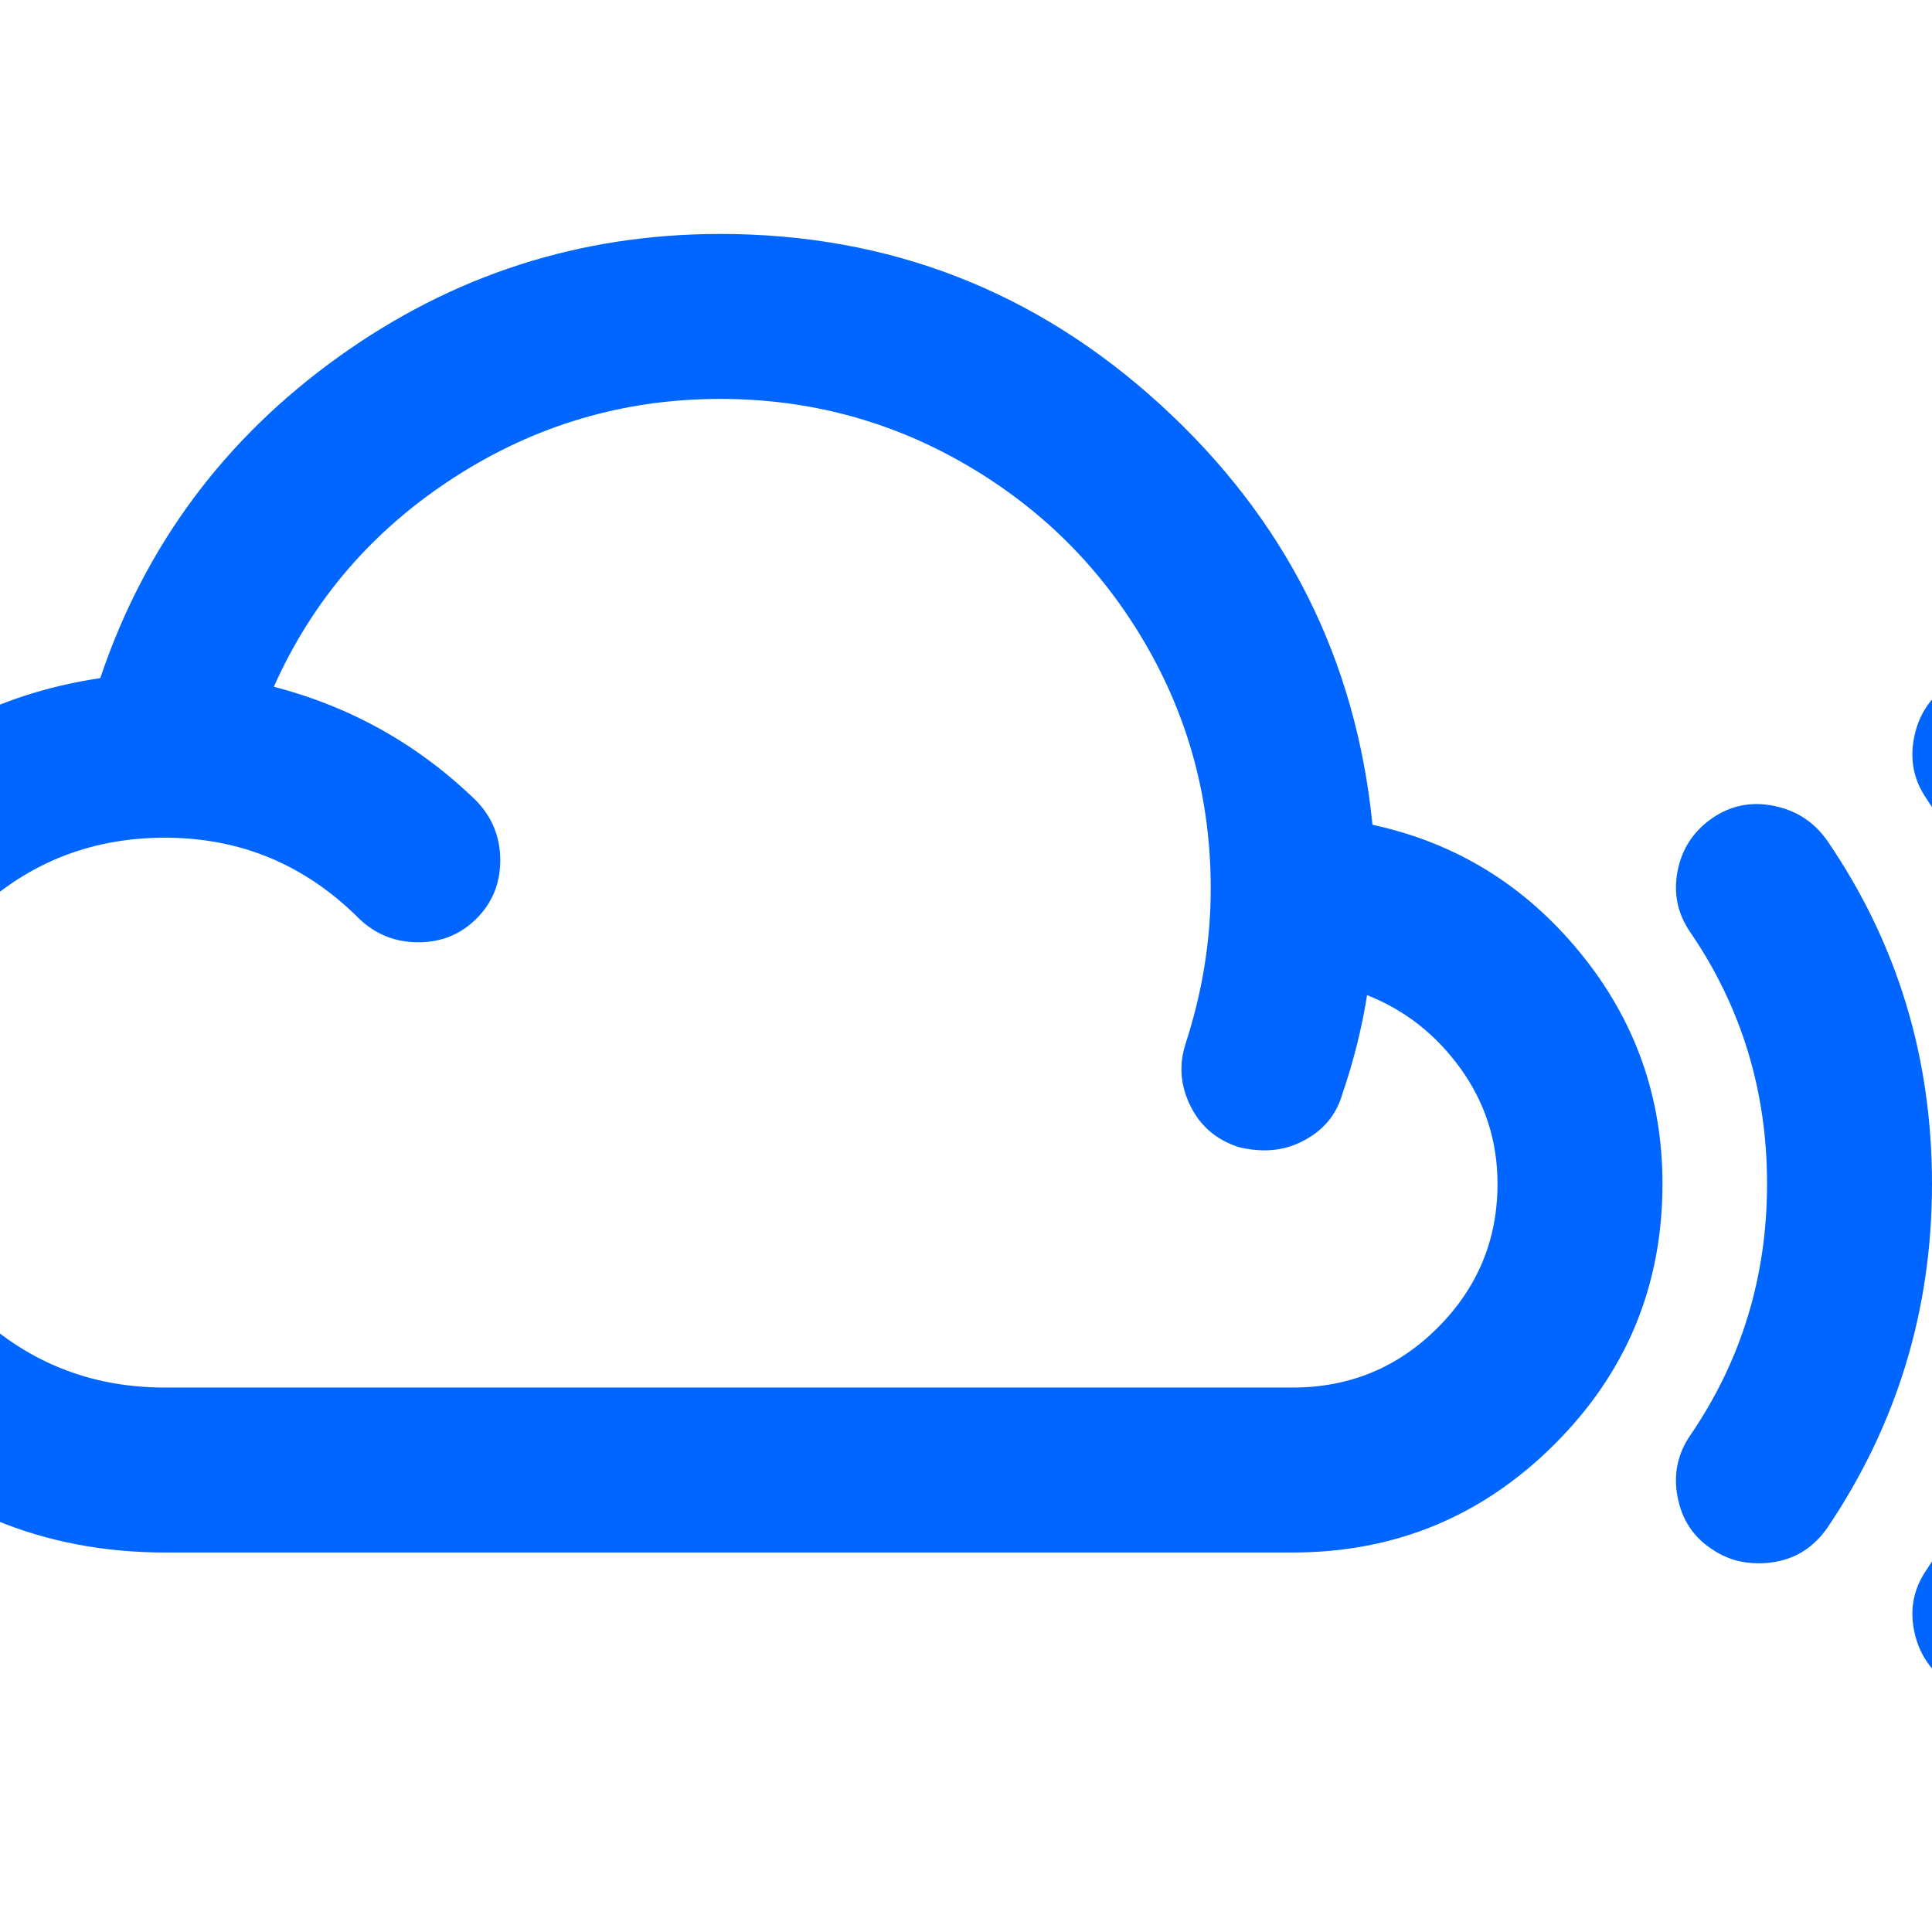 <?xml version="1.0" encoding="utf-8"?>
<!-- Generator: Adobe Illustrator 21.1.0, SVG Export Plug-In . SVG Version: 6.00 Build 0)  -->
<svg version="1.1" id="Layer_1" xmlns="http://www.w3.org/2000/svg" xmlns:xlink="http://www.w3.org/1999/xlink" x="0px" y="0px"
	 viewBox="0 0 1792 1792" style="enable-background:new 0 0 1792 1792;" xml:space="preserve">
<style type="text/css">
	.st0{fill:#0066FF;}
</style>
<path class="st0" d="M1389,1098c0-39.3-11.3-74.8-34-106.5s-51.7-54.5-87-68.5c-4.7,30-12.3,60.7-23,92c-4.7,16-13.8,28.7-27.5,38
	s-28.5,14-44.5,14c-8,0-16-1-24-3c-20.7-6.7-35.7-19.5-45-38.5s-10.7-38.5-4-58.5c15.3-47.3,23-95,23-143c0-82-20.3-157.8-61-227.5
	c-40.7-69.7-96-124.8-166-165.5s-146-61-228-61c-89.3,0-171.7,24.3-247,73S290,556.3,254,637c72,18.7,134.7,54,188,106
	c14.7,15.3,22,33.7,22,55s-7.3,39.3-22,54s-32.7,22-54,22s-39.7-7.3-55-22c-50-50-110-75-180-75c-70.7,0-131,24.8-181,74.5
	s-75,109.8-75,180.5s25,130.8,75,180.5S82.3,1287,153,1287h1046c52.7,0,97.5-18.5,134.5-55.5S1389,1150,1389,1098z M1542,1098
	c0,94.7-33.5,175.3-100.5,242s-147.8,100-242.5,100H153c-112.7,0-209-39.8-289-119.5s-120-175.8-120-288.5c0-102,33.3-191,100-267
	S-6.3,643.7,93,629c41.3-122.7,115-222,221-298s224-114,354-114c156.7,0,292.8,52.8,408.5,158.5S1257.7,611,1273,765
	c77.3,16.7,141.5,56.2,192.5,118.5S1542,1017.3,1542,1098z M1792,1098c0,116.7-32.3,223-97,319c-15.3,22-36.7,33-64,33
	c-16,0-30.3-4.3-43-13c-17.3-11.3-28-27.5-32-48.5s0-40.2,12-57.5c47.3-69.3,71-147,71-233s-23.7-163.7-71-233
	c-12-17.3-16-36.3-12-57s14.7-37,32-49s36.5-15.8,57.5-11.5s37.5,15.2,49.5,32.5C1759.7,874.7,1792,980.7,1792,1098z M2048,1098
	c0,162.7-44.7,310.3-134,443c-15.3,22.7-36.7,34-64,34c-15.3,0-29.3-4.3-42-13c-17.3-12-28.2-28.3-32.5-49s-0.5-39.7,11.5-57
	c72-109.3,108-228.7,108-358c0-130-36-249-108-357c-12-17.3-15.8-36.5-11.5-57.5s15.2-37.2,32.5-48.5c17.3-12,36.3-16,57-12
	s37,15,49,33C2003.3,788,2048,935.3,2048,1098z"/>
</svg>
